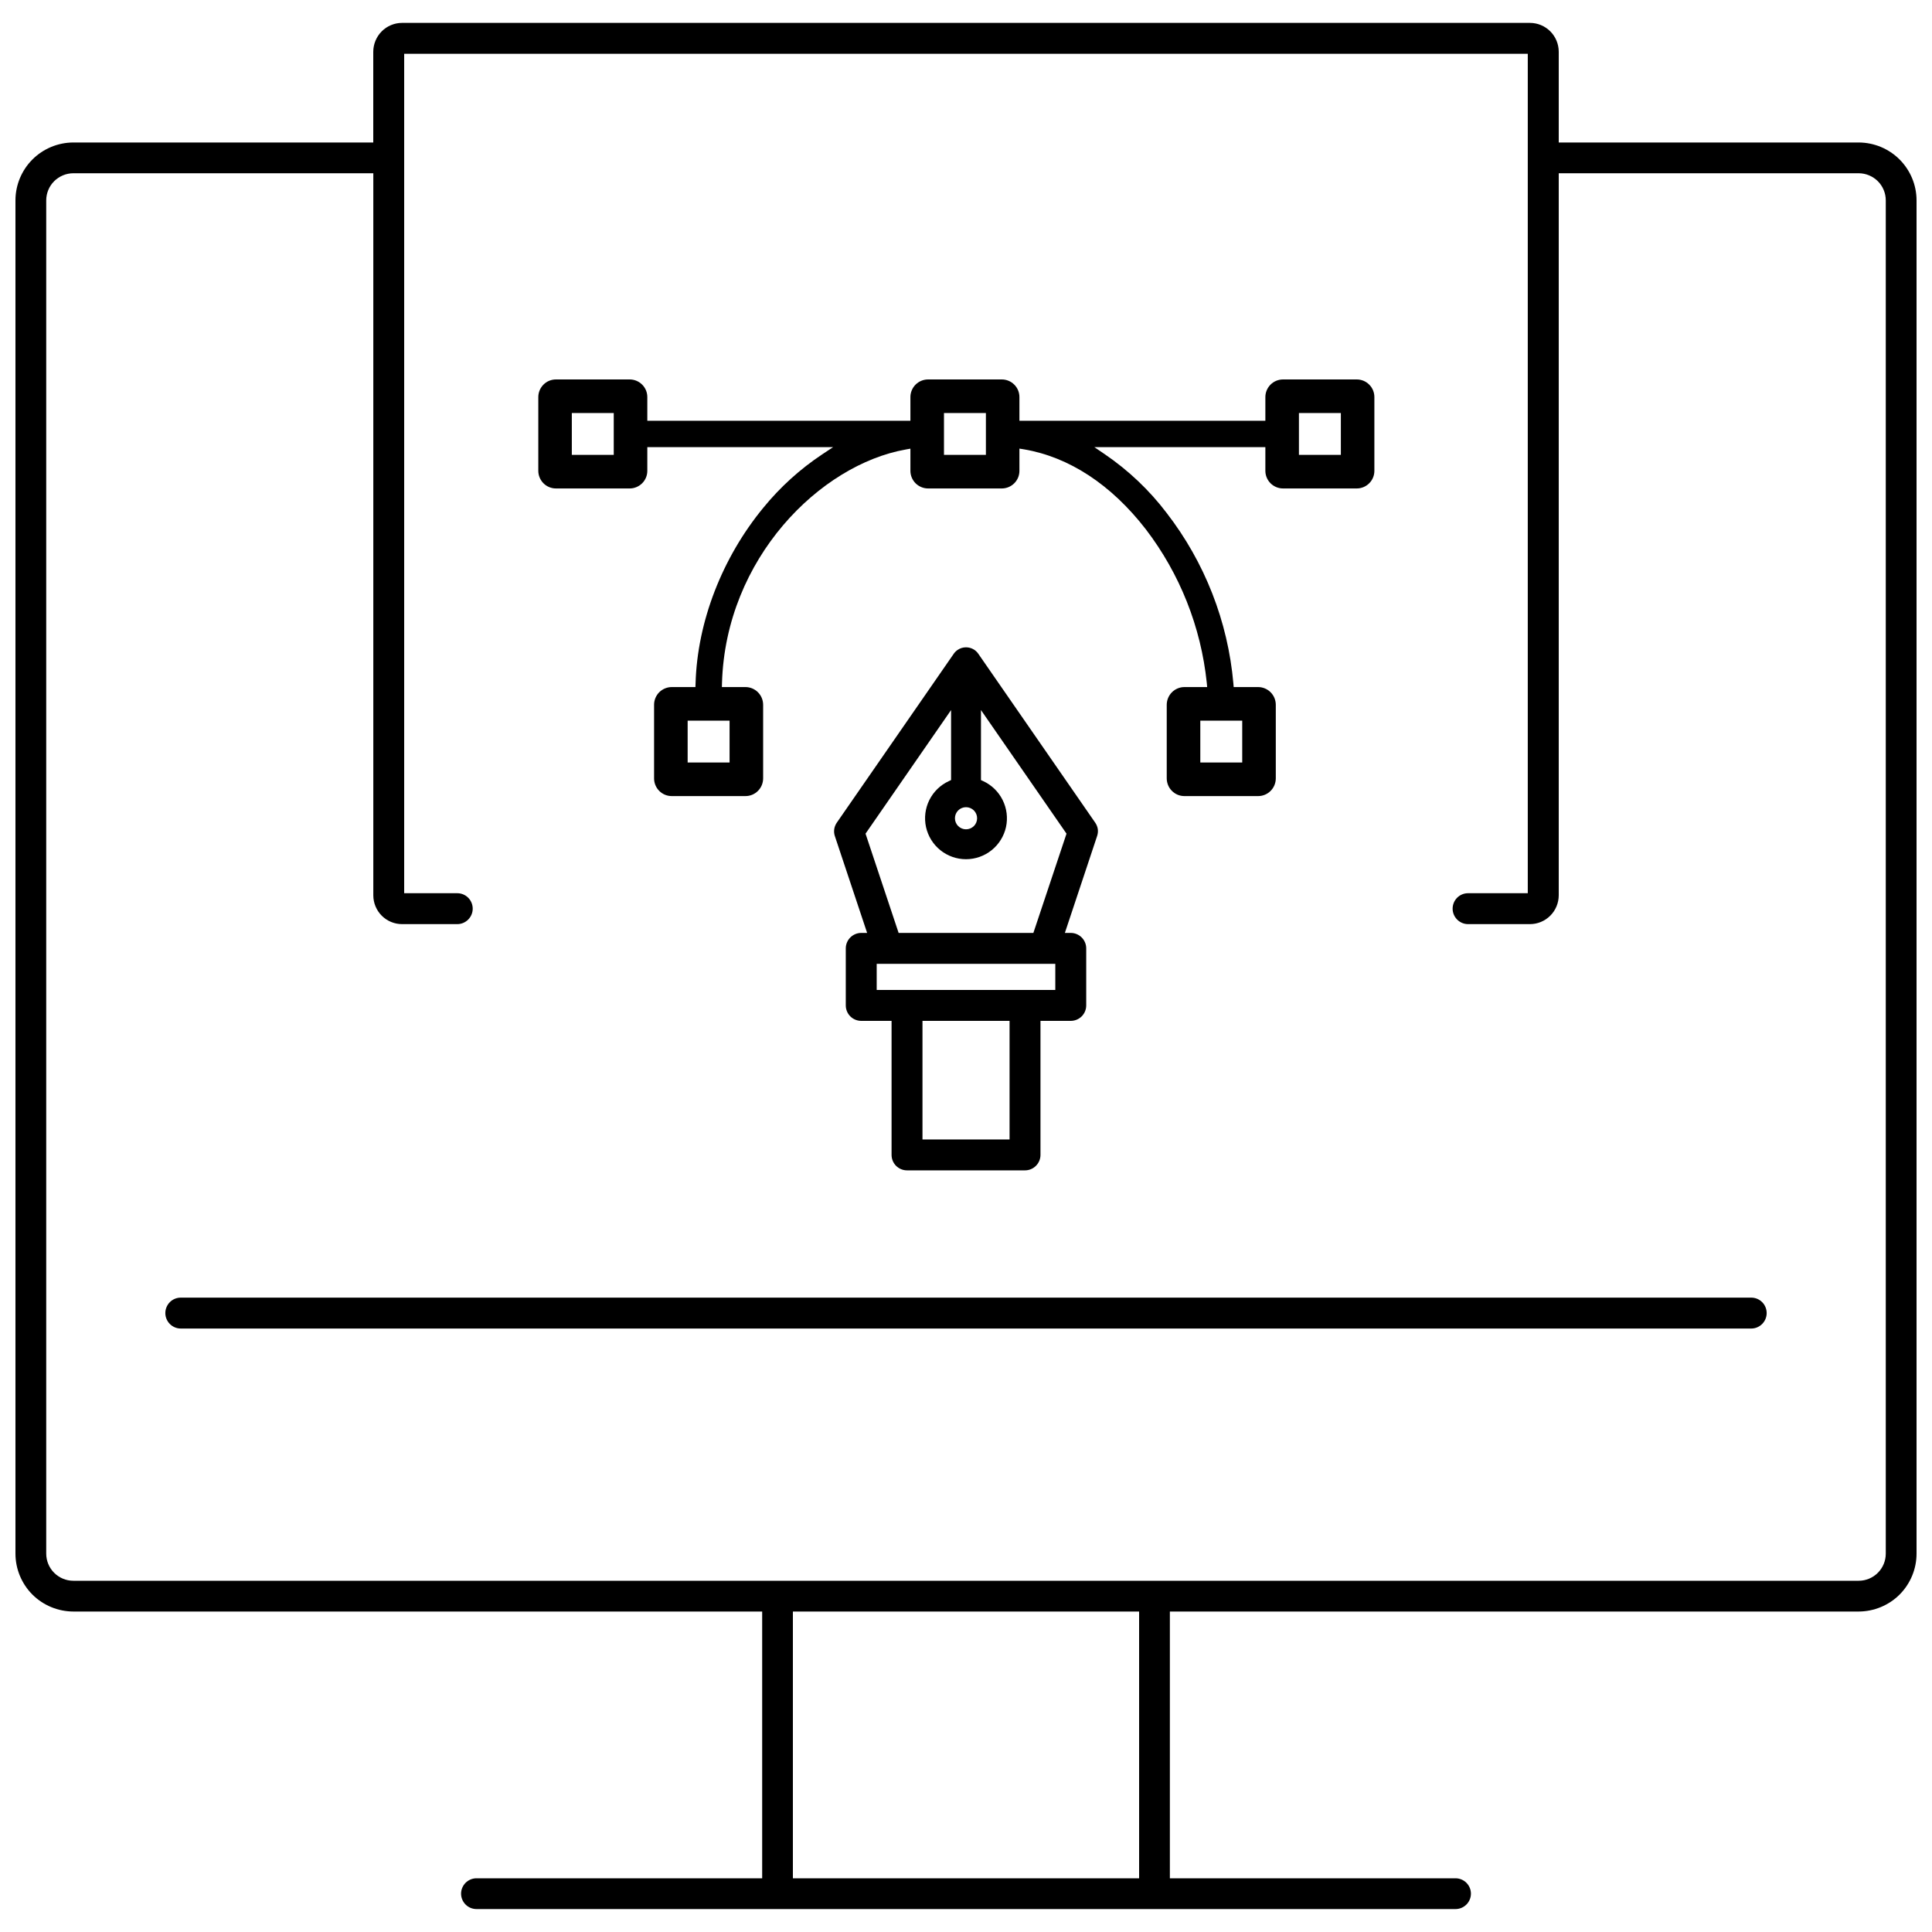 <svg width="40" height="40" viewBox="0 0 40 40" fill="none" xmlns="http://www.w3.org/2000/svg">
<path d="M9.865 39.525C9.78 39.525 9.699 39.491 9.64 39.432C9.58 39.372 9.546 39.291 9.546 39.206C9.546 39.122 9.58 39.041 9.64 38.981C9.699 38.922 9.78 38.888 9.865 38.888H15.78V33.365H1.518C1.201 33.364 0.896 33.238 0.671 33.014C0.447 32.789 0.32 32.484 0.32 32.166V4.149C0.32 3.831 0.447 3.527 0.671 3.302C0.896 3.077 1.201 2.951 1.518 2.95H7.728V1.07C7.729 0.912 7.792 0.761 7.903 0.649C8.015 0.537 8.166 0.474 8.324 0.474H31.675C31.834 0.474 31.985 0.537 32.097 0.649C32.209 0.761 32.271 0.912 32.272 1.07V2.95H38.482C38.799 2.951 39.104 3.077 39.329 3.302C39.553 3.527 39.68 3.831 39.68 4.149V32.166C39.68 32.484 39.553 32.789 39.329 33.014C39.104 33.238 38.799 33.364 38.482 33.365H24.221V38.888H30.135C30.22 38.888 30.301 38.922 30.36 38.981C30.42 39.041 30.454 39.122 30.454 39.206C30.454 39.291 30.42 39.372 30.36 39.432C30.301 39.491 30.22 39.525 30.135 39.525H9.865ZM16.416 38.888H23.584V33.365H16.416V38.888ZM1.518 3.587C1.37 3.587 1.227 3.647 1.121 3.752C1.016 3.857 0.957 4 0.957 4.149V32.166C0.957 32.315 1.016 32.458 1.121 32.563C1.227 32.669 1.37 32.728 1.518 32.728H38.482C38.63 32.728 38.773 32.669 38.879 32.563C38.984 32.458 39.043 32.315 39.043 32.166V4.149C39.043 4 38.984 3.857 38.879 3.752C38.773 3.647 38.63 3.587 38.482 3.587H32.272V18.537C32.271 18.695 32.209 18.846 32.097 18.958C31.985 19.07 31.834 19.133 31.675 19.133H30.395C30.31 19.133 30.229 19.099 30.169 19.039C30.109 18.979 30.075 18.898 30.075 18.813C30.075 18.728 30.109 18.646 30.169 18.586C30.229 18.526 30.31 18.493 30.395 18.493H31.631V1.114H8.368V18.493H9.467C9.552 18.493 9.633 18.526 9.693 18.586C9.753 18.646 9.787 18.728 9.787 18.813C9.787 18.898 9.753 18.979 9.693 19.039C9.633 19.099 9.552 19.133 9.467 19.133H8.325C8.166 19.133 8.015 19.07 7.903 18.958C7.792 18.846 7.729 18.695 7.729 18.537V3.587H1.518Z" fill="black"/>
<path d="M3.743 27.506C3.658 27.506 3.577 27.472 3.517 27.412C3.457 27.352 3.423 27.27 3.423 27.186C3.423 27.101 3.457 27.019 3.517 26.959C3.577 26.899 3.658 26.866 3.743 26.866H36.257C36.342 26.866 36.423 26.899 36.483 26.959C36.543 27.019 36.577 27.101 36.577 27.186C36.577 27.27 36.543 27.352 36.483 27.412C36.423 27.472 36.342 27.506 36.257 27.506H3.743Z" fill="black"/>
<path d="M18.779 24.231C18.694 24.231 18.612 24.197 18.552 24.137C18.492 24.077 18.459 23.996 18.459 23.911V21.136H17.831C17.746 21.136 17.665 21.102 17.605 21.043C17.545 20.983 17.511 20.901 17.511 20.816V19.635C17.511 19.55 17.545 19.469 17.605 19.409C17.665 19.349 17.746 19.315 17.831 19.315H17.953L17.284 17.308C17.269 17.262 17.265 17.214 17.272 17.166C17.279 17.119 17.297 17.074 17.324 17.034L19.746 13.536C19.767 13.505 19.794 13.478 19.825 13.457C19.876 13.421 19.937 13.402 19.999 13.402C20.018 13.402 20.037 13.404 20.055 13.407C20.095 13.414 20.133 13.429 20.168 13.451C20.202 13.473 20.232 13.502 20.255 13.536L22.677 17.035C22.704 17.075 22.722 17.12 22.729 17.167C22.735 17.215 22.73 17.263 22.715 17.308L22.047 19.315H22.169C22.254 19.315 22.335 19.349 22.395 19.409C22.455 19.469 22.489 19.55 22.489 19.635V20.816C22.489 20.901 22.455 20.983 22.395 21.043C22.335 21.102 22.254 21.136 22.169 21.136H21.542V23.911C21.542 23.996 21.508 24.077 21.448 24.137C21.388 24.197 21.307 24.231 21.222 24.231H18.779ZM19.099 23.591H20.902V21.136H19.099V23.591ZM18.151 20.496H21.849V19.955H18.151V20.496ZM17.92 17.26L18.605 19.315H21.395L22.081 17.26L20.31 14.701V16.151L20.356 16.172C20.531 16.253 20.674 16.392 20.759 16.565C20.845 16.738 20.869 16.935 20.828 17.124C20.786 17.312 20.681 17.481 20.531 17.602C20.38 17.723 20.193 17.789 20 17.789C19.806 17.789 19.619 17.723 19.469 17.602C19.318 17.481 19.214 17.312 19.172 17.123C19.131 16.934 19.155 16.737 19.241 16.564C19.327 16.391 19.469 16.253 19.645 16.172L19.691 16.15V14.701L17.92 17.26ZM20 16.712C19.939 16.712 19.881 16.736 19.838 16.779C19.795 16.822 19.771 16.88 19.771 16.941C19.771 17.002 19.795 17.06 19.838 17.103C19.881 17.146 19.939 17.17 20 17.17C20.061 17.17 20.119 17.146 20.163 17.103C20.206 17.06 20.23 17.002 20.23 16.941C20.23 16.88 20.206 16.822 20.163 16.779C20.12 16.736 20.061 16.712 20 16.712H20Z" fill="black"/>
<path d="M24.522 16.482C24.425 16.482 24.332 16.444 24.264 16.375C24.195 16.307 24.157 16.214 24.156 16.117V14.59C24.157 14.493 24.195 14.401 24.264 14.332C24.332 14.264 24.425 14.225 24.522 14.225H24.993L24.985 14.137C24.865 12.981 24.428 11.88 23.722 10.957C23.006 10.032 22.133 9.461 21.2 9.303L21.106 9.288V9.748C21.106 9.845 21.068 9.937 20.999 10.006C20.931 10.074 20.838 10.113 20.741 10.113H19.215C19.118 10.113 19.025 10.074 18.956 10.006C18.888 9.937 18.849 9.845 18.849 9.748V9.289L18.755 9.306C16.983 9.619 15.023 11.558 14.948 14.143L14.946 14.225H15.434C15.531 14.225 15.624 14.264 15.692 14.332C15.761 14.401 15.799 14.493 15.8 14.59V16.117C15.799 16.214 15.761 16.307 15.692 16.375C15.624 16.444 15.531 16.482 15.434 16.482H13.908C13.811 16.482 13.718 16.444 13.649 16.375C13.581 16.307 13.542 16.214 13.542 16.117V14.59C13.542 14.493 13.581 14.401 13.649 14.332C13.718 14.264 13.811 14.225 13.908 14.225H14.398L14.401 14.147C14.437 12.876 14.949 11.55 15.805 10.511C16.154 10.083 16.566 9.71 17.026 9.405L17.248 9.258H13.402V9.748C13.402 9.845 13.364 9.937 13.295 10.006C13.226 10.074 13.134 10.113 13.037 10.113H11.51C11.413 10.113 11.32 10.074 11.252 10.006C11.184 9.937 11.145 9.845 11.145 9.748V8.221C11.145 8.124 11.184 8.031 11.252 7.963C11.32 7.894 11.413 7.856 11.51 7.856H13.037C13.134 7.856 13.226 7.894 13.295 7.963C13.364 8.031 13.402 8.124 13.402 8.221V8.711H18.849V8.221C18.849 8.124 18.888 8.031 18.956 7.963C19.025 7.894 19.118 7.856 19.215 7.856H20.741C20.838 7.856 20.931 7.894 20.999 7.963C21.068 8.031 21.106 8.124 21.106 8.221V8.711H26.198V8.221C26.198 8.124 26.237 8.031 26.305 7.963C26.374 7.894 26.467 7.856 26.564 7.856H28.09C28.187 7.856 28.28 7.894 28.348 7.963C28.417 8.031 28.455 8.124 28.455 8.221V9.748C28.455 9.845 28.417 9.937 28.348 10.006C28.28 10.074 28.187 10.113 28.09 10.113H26.564C26.467 10.113 26.374 10.074 26.305 10.006C26.237 9.937 26.198 9.845 26.198 9.748V9.258H22.658L22.873 9.404C23.363 9.738 23.796 10.148 24.154 10.62C24.943 11.641 25.423 12.866 25.536 14.152L25.542 14.225H26.048C26.145 14.225 26.238 14.264 26.306 14.332C26.375 14.401 26.413 14.493 26.414 14.59V16.117C26.413 16.214 26.375 16.307 26.306 16.375C26.238 16.444 26.145 16.482 26.048 16.482L24.522 16.482ZM24.851 15.787H25.719V14.92H24.851L24.851 15.787ZM14.237 15.787H15.105V14.92H14.237L14.237 15.787ZM26.893 9.418H27.761V8.551H26.893L26.893 9.418ZM19.544 9.418H20.412V8.551H19.544L19.544 9.418ZM11.839 9.418H12.707V8.551H11.839L11.839 9.418Z" fill="black"/>
</svg>

